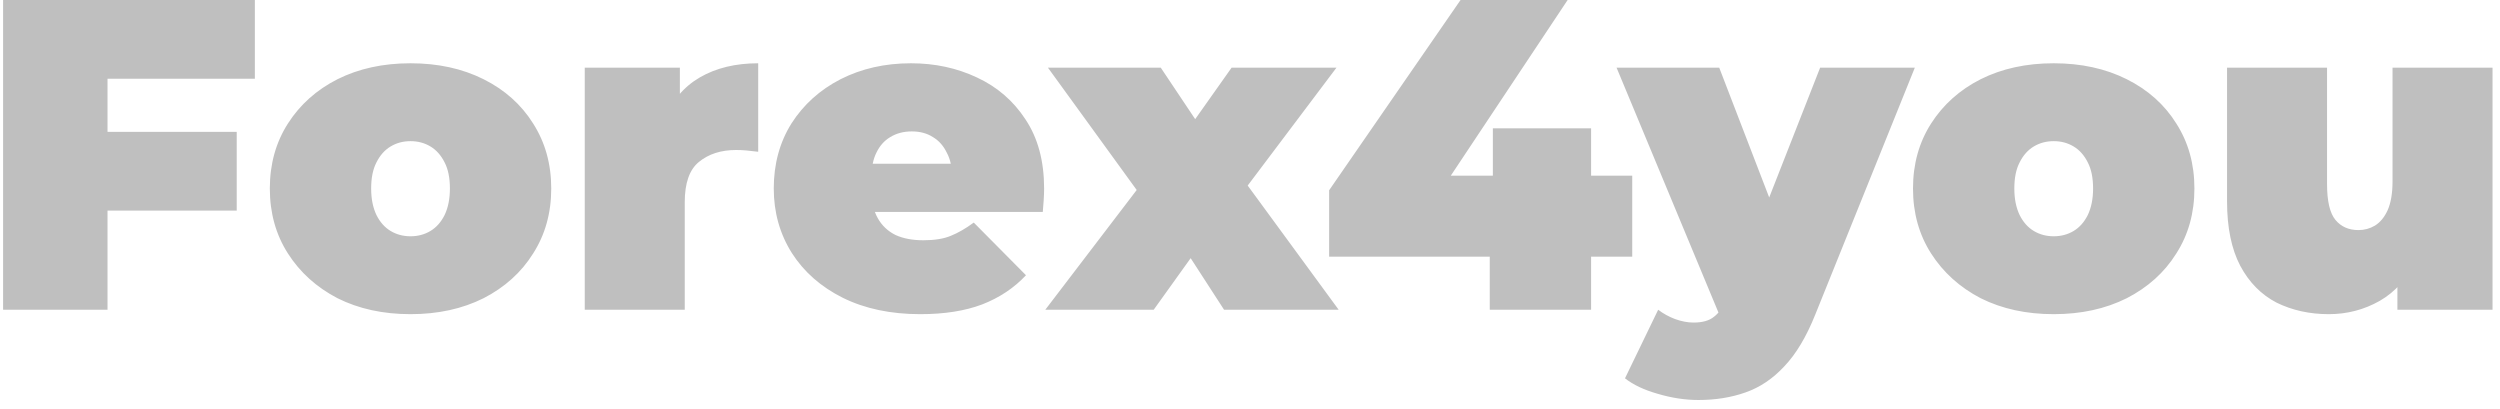 <svg width="226" height="37" viewBox="0 0 226 37" fill="none" xmlns="http://www.w3.org/2000/svg">
<path d="M9.08 11.92H21.4V19.04H9.08V11.92ZM9.72 28H0.28V-1.90735e-06H23.04V7.12H9.72V28ZM37.112 28.4C34.632 28.4 32.432 27.92 30.512 26.96C28.618 25.973 27.125 24.627 26.032 22.92C24.938 21.213 24.392 19.253 24.392 17.04C24.392 14.827 24.938 12.867 26.032 11.16C27.125 9.453 28.618 8.12 30.512 7.16C32.432 6.2 34.632 5.72 37.112 5.72C39.592 5.72 41.792 6.2 43.712 7.16C45.632 8.12 47.125 9.453 48.192 11.16C49.285 12.867 49.832 14.827 49.832 17.04C49.832 19.253 49.285 21.213 48.192 22.92C47.125 24.627 45.632 25.973 43.712 26.96C41.792 27.92 39.592 28.4 37.112 28.4ZM37.112 21.36C37.778 21.36 38.378 21.2 38.912 20.88C39.445 20.56 39.872 20.08 40.192 19.44C40.512 18.773 40.672 17.973 40.672 17.04C40.672 16.08 40.512 15.293 40.192 14.68C39.872 14.04 39.445 13.56 38.912 13.24C38.378 12.92 37.778 12.76 37.112 12.76C36.445 12.76 35.845 12.92 35.312 13.24C34.778 13.56 34.352 14.04 34.032 14.68C33.712 15.293 33.552 16.08 33.552 17.04C33.552 17.973 33.712 18.773 34.032 19.44C34.352 20.08 34.778 20.56 35.312 20.88C35.845 21.2 36.445 21.36 37.112 21.36ZM52.861 28V6.12H61.461V12.72L60.061 10.84C60.728 9.133 61.794 7.853 63.261 7C64.728 6.147 66.488 5.72 68.541 5.72V13.72C68.141 13.667 67.781 13.627 67.461 13.6C67.168 13.573 66.861 13.56 66.541 13.56C65.181 13.56 64.061 13.92 63.181 14.64C62.328 15.333 61.901 16.547 61.901 18.28V28H52.861ZM83.188 28.4C80.521 28.4 78.188 27.907 76.188 26.92C74.215 25.933 72.681 24.587 71.588 22.88C70.495 21.147 69.948 19.2 69.948 17.04C69.948 14.827 70.481 12.867 71.548 11.16C72.641 9.453 74.121 8.12 75.988 7.16C77.881 6.2 80.001 5.72 82.348 5.72C84.508 5.72 86.495 6.147 88.308 7C90.148 7.853 91.615 9.12 92.708 10.8C93.828 12.48 94.388 14.56 94.388 17.04C94.388 17.36 94.374 17.72 94.348 18.12C94.321 18.493 94.294 18.84 94.268 19.16H77.428V14.8H89.468L86.068 15.96C86.068 15.107 85.908 14.387 85.588 13.8C85.294 13.187 84.881 12.72 84.348 12.4C83.814 12.053 83.174 11.88 82.428 11.88C81.681 11.88 81.028 12.053 80.468 12.4C79.934 12.72 79.521 13.187 79.228 13.8C78.934 14.387 78.788 15.107 78.788 15.96V17.32C78.788 18.253 78.975 19.053 79.348 19.72C79.721 20.387 80.254 20.893 80.948 21.24C81.641 21.56 82.481 21.72 83.468 21.72C84.481 21.72 85.308 21.587 85.948 21.32C86.615 21.053 87.308 20.653 88.028 20.12L92.748 24.88C91.681 26.027 90.361 26.907 88.788 27.52C87.241 28.107 85.374 28.4 83.188 28.4ZM94.495 28L104.815 14.48L104.575 19.68L94.735 6.12H104.935L109.775 13.36L106.015 13.64L111.335 6.12H120.815L110.935 19.24V14.24L121.015 28H110.655L105.655 20.28L109.455 20.8L104.295 28H94.495ZM120.154 23.2V17.2L132.034 -1.90735e-06H141.714L130.274 17.2L125.874 15.88H147.554V23.2H120.154ZM134.674 28V23.2L134.954 15.88V11.6H143.834V28H134.674ZM153.539 36.16C152.339 36.16 151.112 35.973 149.859 35.6C148.632 35.253 147.646 34.787 146.899 34.2L149.899 28C150.352 28.347 150.859 28.627 151.419 28.84C152.006 29.053 152.566 29.16 153.099 29.16C153.899 29.16 154.512 28.987 154.939 28.64C155.366 28.32 155.712 27.827 155.979 27.16L156.899 24.84L157.539 23.96L164.539 6.12H173.099L164.099 28.44C163.299 30.44 162.366 32 161.299 33.12C160.259 34.24 159.086 35.027 157.779 35.48C156.499 35.933 155.086 36.16 153.539 36.16ZM155.659 29L146.139 6.12H155.419L161.979 23.16L155.659 29ZM185.655 28.4C183.175 28.4 180.975 27.92 179.055 26.96C177.162 25.973 175.669 24.627 174.575 22.92C173.482 21.213 172.935 19.253 172.935 17.04C172.935 14.827 173.482 12.867 174.575 11.16C175.669 9.453 177.162 8.12 179.055 7.16C180.975 6.2 183.175 5.72 185.655 5.72C188.135 5.72 190.335 6.2 192.255 7.16C194.175 8.12 195.669 9.453 196.735 11.16C197.829 12.867 198.375 14.827 198.375 17.04C198.375 19.253 197.829 21.213 196.735 22.92C195.669 24.627 194.175 25.973 192.255 26.96C190.335 27.92 188.135 28.4 185.655 28.4ZM185.655 21.36C186.322 21.36 186.922 21.2 187.455 20.88C187.989 20.56 188.415 20.08 188.735 19.44C189.055 18.773 189.215 17.973 189.215 17.04C189.215 16.08 189.055 15.293 188.735 14.68C188.415 14.04 187.989 13.56 187.455 13.24C186.922 12.92 186.322 12.76 185.655 12.76C184.989 12.76 184.389 12.92 183.855 13.24C183.322 13.56 182.895 14.04 182.575 14.68C182.255 15.293 182.095 16.08 182.095 17.04C182.095 17.973 182.255 18.773 182.575 19.44C182.895 20.08 183.322 20.56 183.855 20.88C184.389 21.2 184.989 21.36 185.655 21.36ZM210.525 28.4C208.791 28.4 207.218 28.053 205.805 27.36C204.418 26.64 203.325 25.533 202.525 24.04C201.725 22.52 201.325 20.573 201.325 18.2V6.12H210.365V16.64C210.365 18.187 210.618 19.267 211.125 19.88C211.631 20.493 212.325 20.8 213.205 20.8C213.738 20.8 214.231 20.667 214.685 20.4C215.165 20.107 215.551 19.64 215.845 19C216.138 18.333 216.285 17.467 216.285 16.4V6.12H225.325V28H216.725V21.68L218.445 23.4C217.671 25.107 216.565 26.373 215.125 27.2C213.711 28 212.178 28.4 210.525 28.4Z" fill="#BFBFBF"/>
</svg>
